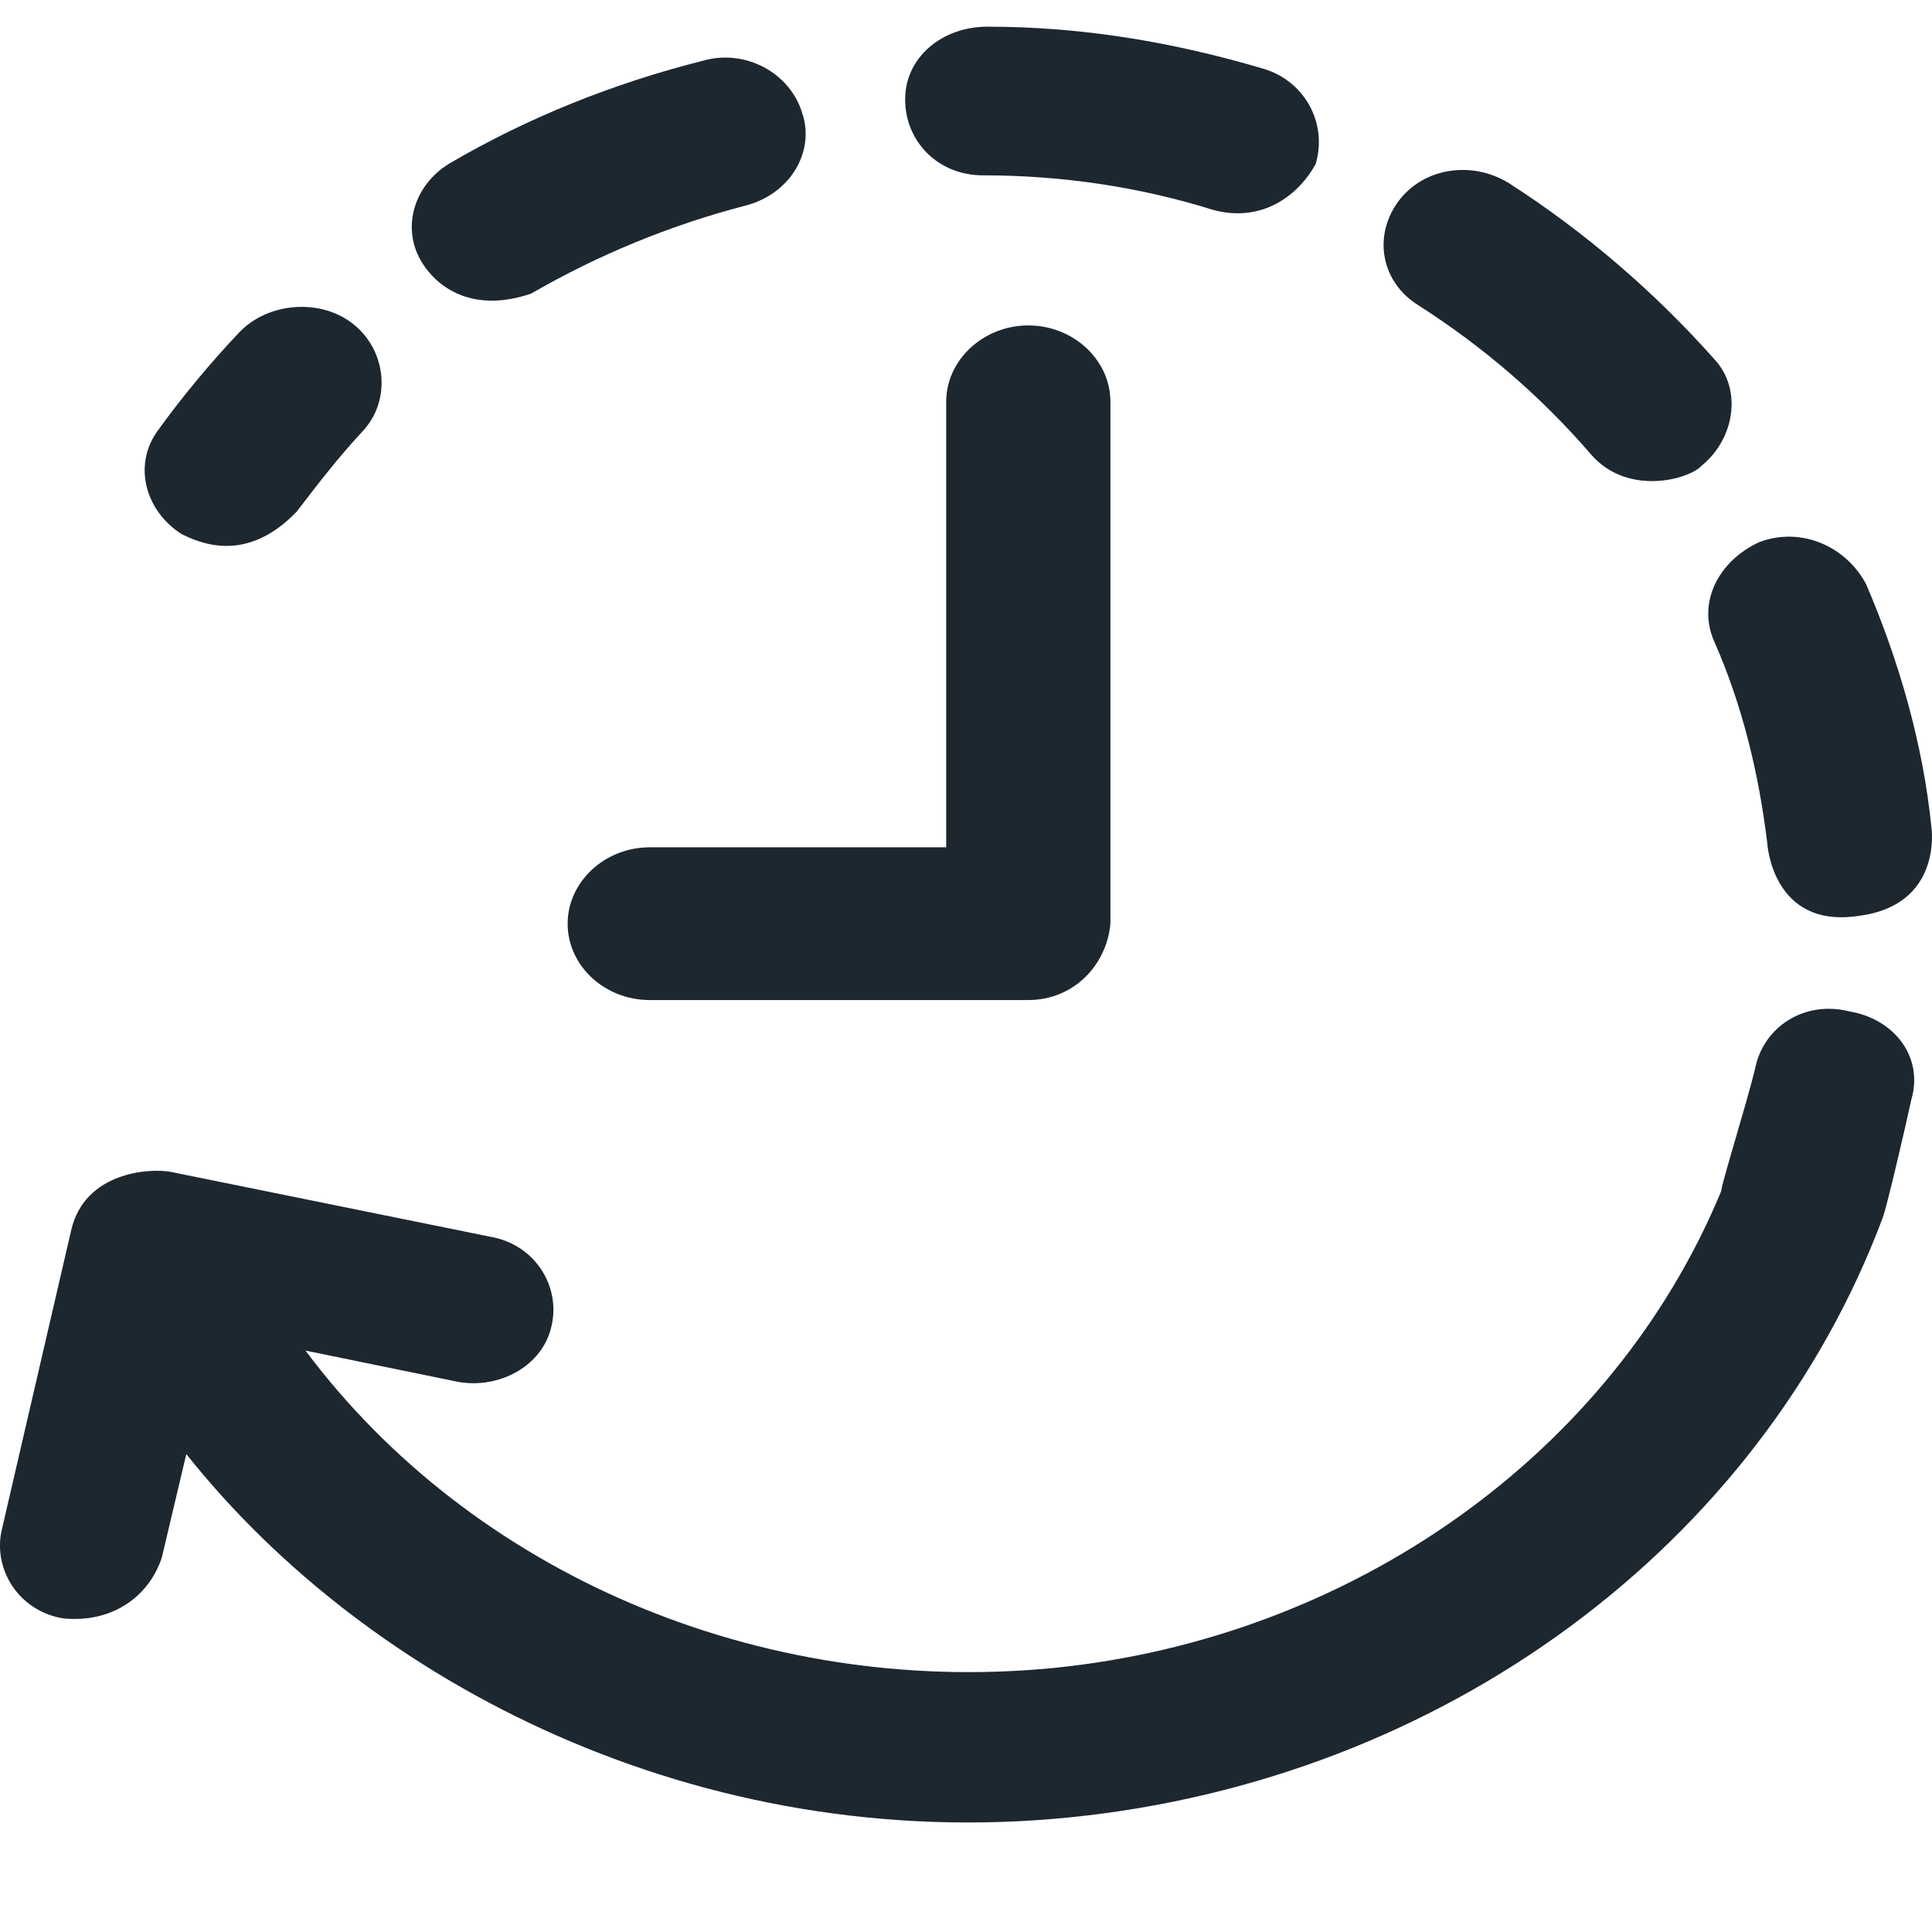 <svg width="16" height="16" viewBox="0 0 16 16" fill="none" xmlns="http://www.w3.org/2000/svg">
<g clip-path="url(#clip0_205_72)">
<path d="M1.507 4.425C1.644 4.489 2.033 4.68 2.458 4.236C2.628 4.014 2.798 3.792 3.001 3.574C3.24 3.321 3.204 2.911 2.932 2.689C2.661 2.467 2.22 2.501 1.981 2.753C1.742 3.005 1.504 3.291 1.301 3.574C1.102 3.856 1.203 4.233 1.507 4.425Z" fill="#1D2730"/>
<path d="M8.14 1.452C8.788 1.452 9.432 1.546 10.046 1.738C10.458 1.85 10.759 1.61 10.896 1.358C10.998 1.011 10.795 0.662 10.455 0.567C9.706 0.346 8.958 0.221 8.176 0.221C7.804 0.221 7.496 0.473 7.496 0.823C7.496 1.172 7.768 1.452 8.14 1.452Z" fill="#1D2730"/>
<path d="M14.195 5.309C14.433 5.847 14.567 6.416 14.636 6.984C14.636 6.984 14.675 7.689 15.385 7.586C16.088 7.501 15.996 6.859 15.996 6.859C15.927 6.163 15.725 5.467 15.453 4.835C15.283 4.519 14.911 4.361 14.571 4.489C14.227 4.647 14.057 4.993 14.195 5.309Z" fill="#1D2730"/>
<path d="M11.746 2.528C12.289 2.875 12.766 3.288 13.175 3.762C13.479 4.115 13.992 3.969 14.093 3.856C14.365 3.634 14.433 3.224 14.195 2.972C13.717 2.434 13.139 1.929 12.495 1.516C12.188 1.327 11.782 1.388 11.576 1.674C11.37 1.96 11.439 2.337 11.746 2.528Z" fill="#1D2730"/>
<path d="M4.4 2.431C4.943 2.115 5.558 1.862 6.169 1.704C6.542 1.61 6.748 1.261 6.646 0.944C6.545 0.598 6.169 0.406 5.829 0.501C5.08 0.689 4.368 0.975 3.72 1.355C3.413 1.543 3.312 1.923 3.518 2.209C3.652 2.4 3.939 2.589 4.4 2.431Z" fill="#1D2730"/>
<path d="M15.316 8.376C14.943 8.282 14.603 8.504 14.535 8.85C14.466 9.136 14.257 9.802 14.254 9.865C13.354 12.039 11.197 13.568 8.719 13.814C6.28 14.051 3.907 13.027 2.53 11.185L3.789 11.443C4.129 11.507 4.502 11.315 4.57 10.969C4.639 10.653 4.433 10.306 4.06 10.242L1.409 9.704C1.239 9.674 0.709 9.704 0.592 10.178L0.013 12.677C-0.056 12.993 0.15 13.34 0.523 13.403C0.938 13.443 1.236 13.215 1.34 12.899L1.543 12.042C3.057 13.947 5.79 15.358 8.856 15.051C11.949 14.741 14.571 12.805 15.591 10.087C15.623 10.008 15.777 9.346 15.829 9.106C15.931 8.756 15.692 8.44 15.316 8.376Z" fill="#1D2730"/>
<path d="M5.381 8.282H8.516C8.889 8.282 9.164 7.996 9.196 7.65V3.327C9.196 2.981 8.889 2.695 8.516 2.695C8.144 2.695 7.836 2.981 7.836 3.327V7.017H5.381C5.008 7.017 4.701 7.303 4.701 7.65C4.701 7.996 5.005 8.282 5.381 8.282Z" fill="#1D2730"/>
</g>
<defs>
<clipPath id="clip0_205_72">
<rect width="16" height="14.876" fill="white" transform="translate(0 0.219)"/>
</clipPath>
</defs>
</svg>
